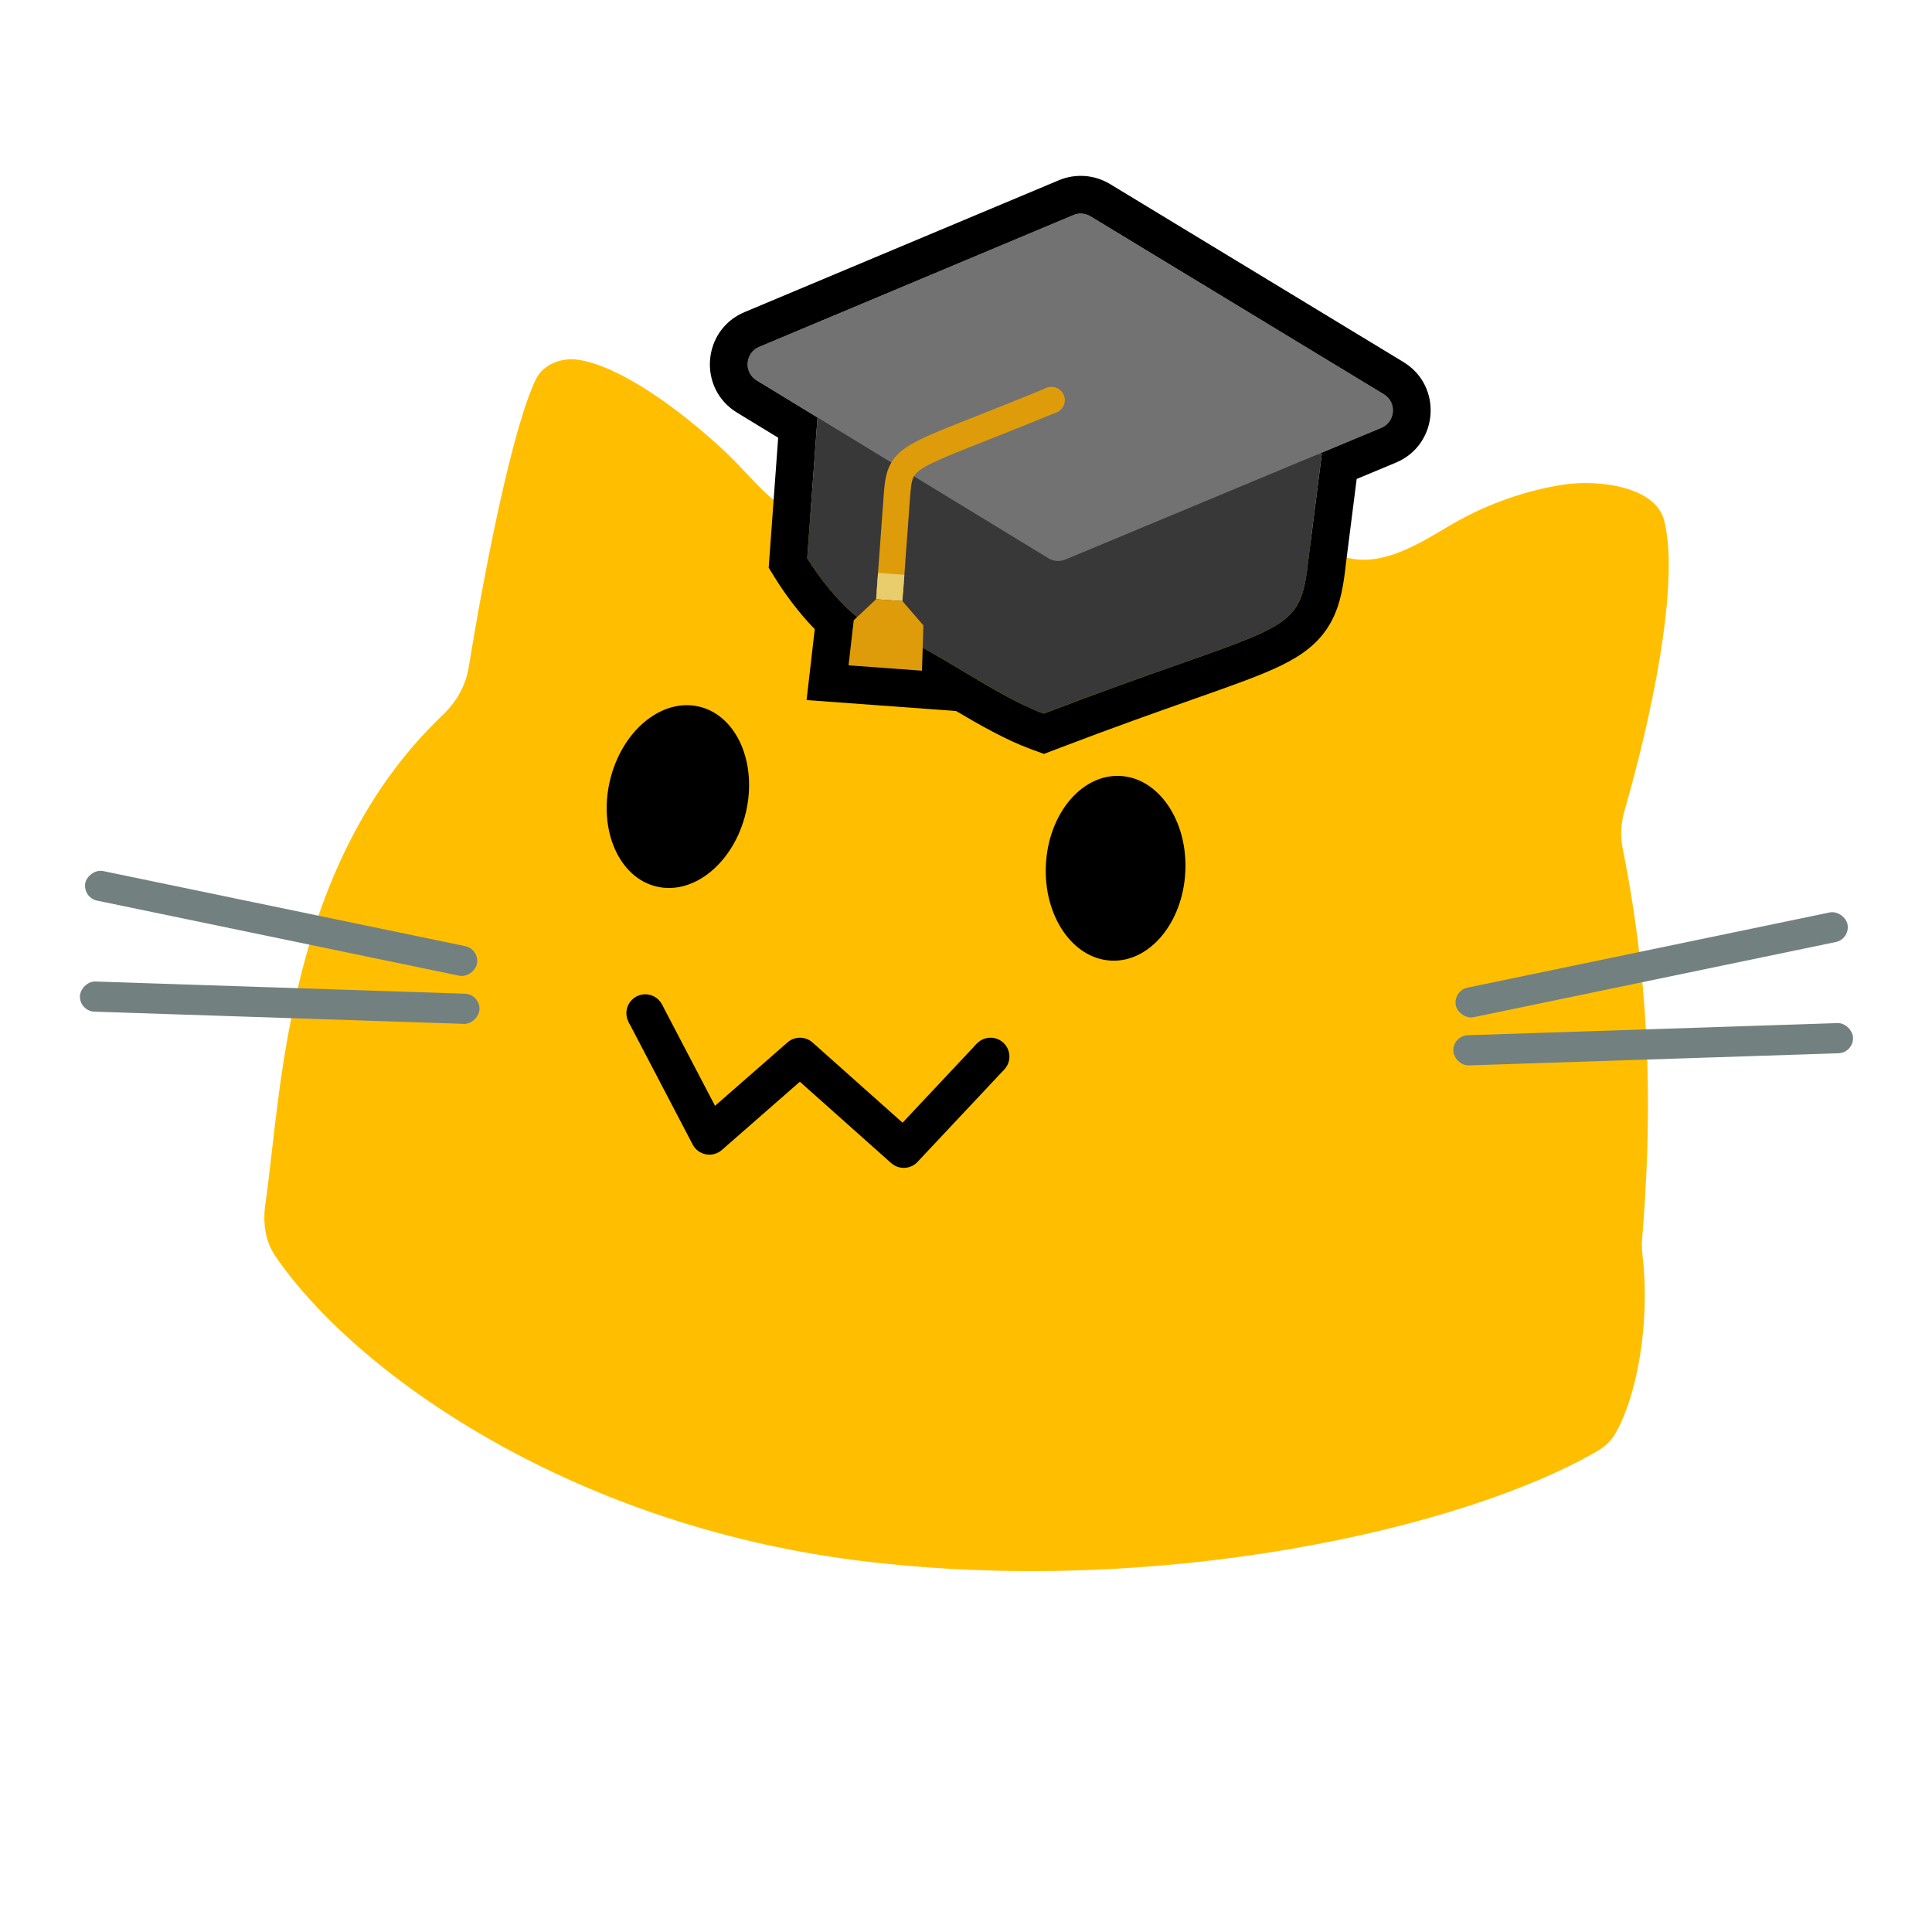 <svg width="512" height="512" viewBox="0 0 512 512" fill="none" xmlns="http://www.w3.org/2000/svg">
    <g clip-path="url(#clip0_1_149)">
        <path
            d="M70.331 319.007C74.612 289.673 75.675 229.158 117.355 189.453C120.88 186.095 123.397 181.777 124.182 176.972C128.342 151.499 135.682 113.501 142.047 100.457C143.97 96.514 148.81 94.712 153.152 95.332C163.904 96.867 179.486 107.855 192.113 119.639C201.551 128.447 207.286 139.135 219.817 136.039C236.156 132.002 261.762 127.221 287 128.906C314.894 130.77 338.733 139.764 353.581 146.61C364.094 151.458 374.286 145.172 384.24 139.263C394.937 132.913 405.786 129.757 414.237 128.446C423.513 127.008 438.75 128.87 441.04 137.974C445.312 154.956 437.269 191.517 430.484 214.936C429.532 218.222 429.393 221.676 430.065 225.029C438.29 266.028 437.455 300.284 435.188 328.237C435.066 329.743 435.118 331.254 435.291 332.755C437.422 351.232 433.596 370.786 427.828 380.317C426.736 382.122 425.113 383.495 423.289 384.556C388.024 405.089 306.879 423.631 227 413.5C150.458 403.792 93.956 363.633 72.947 332.846C70.202 328.824 69.627 323.826 70.331 319.007Z"
            fill="#FFBF00" />
        <ellipse cx="179.646" cy="211.103" rx="18.5" ry="24.5" transform="rotate(13.319 179.646 211.103)"
            fill="black" />
        <ellipse cx="295.646" cy="230.103" rx="18.5" ry="24.5" transform="rotate(2.777 295.646 230.103)"
            fill="black" />
        <path fill-rule="evenodd" clip-rule="evenodd"
            d="M183.57 303.317L166.57 270.817L175.43 266.183L189.487 293.055L208.707 276.237C210.605 274.576 213.443 274.589 215.326 276.267L239.189 297.526L258.855 276.578L266.145 283.422L243.145 307.922C241.29 309.898 238.198 310.036 236.174 308.233L211.97 286.67L191.293 304.763C190.139 305.772 188.587 306.197 187.08 305.915C185.574 305.633 184.28 304.675 183.57 303.317Z"
            fill="black" />
        <path
            d="M176 268.5C176 271.261 173.761 273.5 171 273.5C168.239 273.5 166 271.261 166 268.5C166 265.739 168.239 263.5 171 263.5C173.761 263.5 176 265.739 176 268.5Z"
            fill="black" />
        <path
            d="M267.5 280C267.5 282.761 265.261 285 262.5 285C259.739 285 257.5 282.761 257.5 280C257.5 277.239 259.739 275 262.5 275C265.261 275 267.5 277.239 267.5 280Z"
            fill="black" />
        <rect x="385" y="262.548" width="106" height="8" rx="4" transform="rotate(-11.729 385 262.548)"
            fill="#738080" />
        <rect x="385" y="274.476" width="106" height="8" rx="4" transform="rotate(-1.879 385 274.476)"
            fill="#738080" />
        <rect width="106" height="8" rx="4" transform="matrix(-0.979 -0.203 -0.203 0.979 127.205 251.548)"
            fill="#738080" />
        <rect width="106" height="8" rx="4" transform="matrix(-0.999 -0.033 -0.033 0.999 127.205 263.476)"
            fill="#738080" />
    </g>
    <path
        d="M213.918 147.939L216.652 110.539L350.295 120.307L346.758 148.123C344.386 169.608 341.566 164.288 276.583 189.117C262.912 184.107 244.411 169.72 236.007 168.103C227.33 166.433 218.253 154.94 213.918 147.939Z"
        fill="#383838" />
    <path
        d="M201.192 91.928L284.465 56.994C285.941 56.375 287.624 56.5 288.992 57.33L366.73 104.487C370.227 106.608 369.836 111.803 366.061 113.377L282.349 148.279C280.872 148.895 279.189 148.767 277.822 147.933L200.523 100.808C197.039 98.684 197.429 93.507 201.192 91.928Z"
        fill="#727272" />
    <path fill-rule="evenodd" clip-rule="evenodd"
        d="M258.696 110.292C263.677 108.324 269.778 105.913 277.312 102.81L279.977 109.282C272.392 112.406 266.223 114.844 261.236 116.815C259.58 117.47 258.055 118.073 256.651 118.632C250.929 120.912 247.398 122.408 245.108 123.731C242.939 124.984 242.321 125.837 241.977 126.67C241.497 127.836 241.341 129.425 241.088 132.879L239.302 157.314L232.321 156.804L234.107 132.369C234.117 132.236 234.126 132.103 234.136 131.97C234.345 129.087 234.545 126.334 235.505 124.003C236.647 121.232 238.672 119.365 241.606 117.669C244.42 116.044 248.453 114.363 254.059 112.129C255.487 111.56 257.029 110.951 258.696 110.292Z"
        fill="#DF9C0A" />
    <path
        d="M282.135 106.301C281.994 108.229 280.317 109.678 278.389 109.537C276.461 109.396 275.013 107.719 275.154 105.791C275.295 103.863 276.972 102.414 278.9 102.555C280.827 102.696 282.276 104.373 282.135 106.301Z"
        fill="#DF9C0A" />
    <path fill-rule="evenodd" clip-rule="evenodd"
        d="M232.175 158.799L232.685 151.817L239.667 152.328L239.156 159.309L232.175 158.799Z" fill="#E9CC6B" />
    <path
        d="M226.252 164.382L232.175 158.799L239.156 159.309L244.703 165.73L244.327 177.735L224.879 176.313L226.252 164.382Z"
        fill="#DF9C0A" />
    <path
        d="M282.135 106.301C281.994 108.229 280.317 109.678 278.389 109.537C276.461 109.396 275.013 107.719 275.154 105.791C275.295 103.863 276.972 102.414 278.9 102.555C280.827 102.696 282.276 104.373 282.135 106.301Z"
        fill="#DF9C0A" />
    <path fill-rule="evenodd" clip-rule="evenodd"
        d="M200.523 100.808C197.039 98.684 197.429 93.507 201.192 91.928L284.465 56.994C285.941 56.375 287.624 56.5 288.992 57.33L366.73 104.487C370.227 106.608 369.836 111.803 366.061 113.377L349.566 120.254L350.295 120.307L346.758 148.123C344.941 164.577 342.862 165.31 312.799 175.903C303.607 179.142 291.799 183.303 276.583 189.117C269.87 186.657 261.992 181.936 254.718 177.576C254.593 177.501 254.468 177.426 254.344 177.352C250.951 175.318 247.697 173.374 244.762 171.787C244.68 171.743 244.599 171.699 244.517 171.655L244.327 177.735L224.879 176.313L226.252 164.382L227.17 163.516C225.422 162.11 223.732 160.487 222.15 158.78C221.441 158.015 220.753 157.233 220.092 156.446C217.59 153.471 215.456 150.422 213.918 147.939L216.645 110.637L200.523 100.808ZM206.226 115.997L195.318 109.347C184.866 102.975 186.036 87.442 197.323 82.707L280.596 47.773C285.024 45.915 290.073 46.289 294.179 48.78L371.917 95.937C382.408 102.301 381.235 117.884 369.909 122.607L359.533 126.933L356.689 149.304C356.119 154.453 355.383 160.067 352.677 164.949C349.648 170.412 344.968 173.698 339.54 176.35C334.338 178.893 327.179 181.436 317.954 184.689C317.358 184.899 316.75 185.114 316.131 185.332C306.945 188.569 295.244 192.692 280.152 198.458L276.656 199.794L273.142 198.506C266.715 196.151 259.61 192.125 253.373 188.423L213.752 185.527L215.915 166.736C211.508 162.202 207.822 157.09 205.416 153.203L203.708 150.445L206.226 115.997Z"
        fill="black" />
    <defs>
        <clipPath id="clip0_1_149">
            <rect width="512" height="512" fill="white" />
        </clipPath>
    </defs>
</svg>